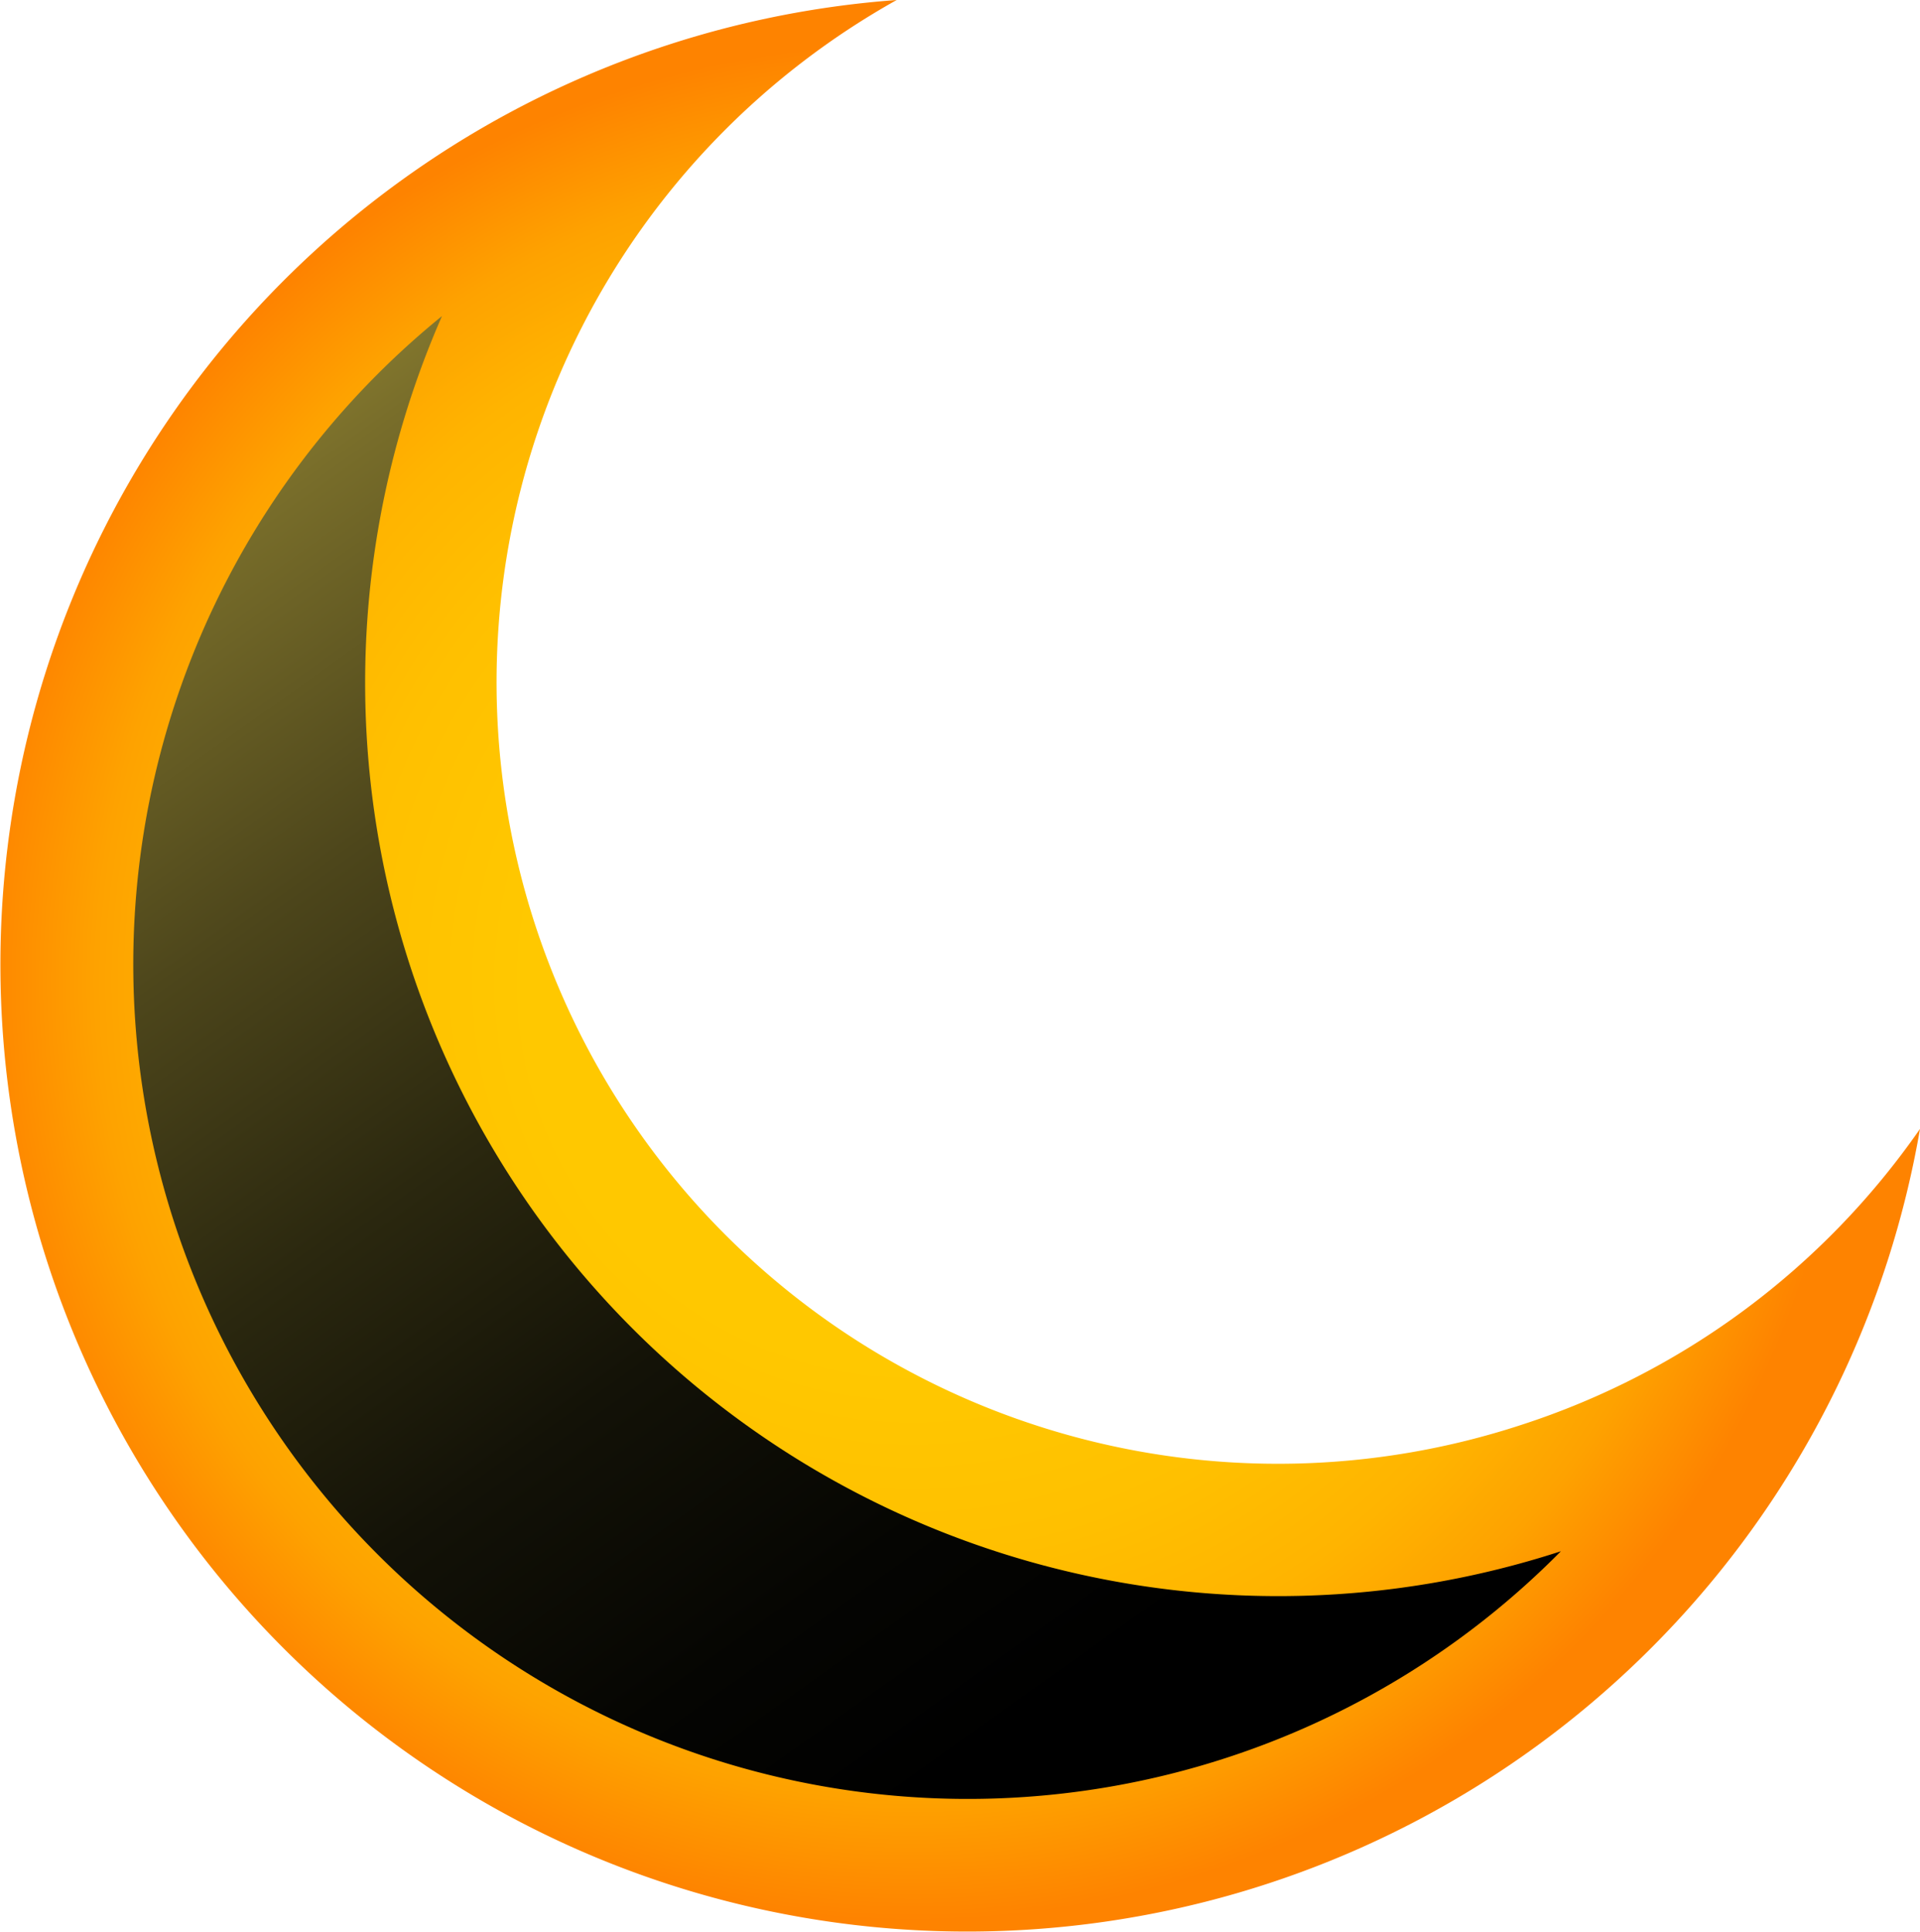 <svg xmlns="http://www.w3.org/2000/svg" xmlns:xlink="http://www.w3.org/1999/xlink" viewBox="0 0 63.25 63.63"><defs><style>.cls-1{isolation:isolate;}.cls-2{fill:url(#radial-gradient);}.cls-3{mix-blend-mode:screen;fill:url(#linear-gradient);}</style><radialGradient id="radial-gradient" cx="41.79" cy="-3.4" r="30.94" gradientTransform="matrix(0.95, -0.31, 0.31, 0.95, -8.58, 48.52)" gradientUnits="userSpaceOnUse"><stop offset="0" stop-color="#ffca00"/><stop offset="0.41" stop-color="#ffc800"/><stop offset="0.6" stop-color="#ffc000"/><stop offset="0.75" stop-color="#ffb400"/><stop offset="0.87" stop-color="#fea200"/><stop offset="0.97" stop-color="#fe8a00"/><stop offset="1" stop-color="#fe8300"/></radialGradient><linearGradient id="linear-gradient" x1="19.12" y1="-43.65" x2="39.19" y2="20.49" gradientTransform="matrix(0.95, -0.31, 0.31, 0.95, -8.58, 48.52)" gradientUnits="userSpaceOnUse"><stop offset="0" stop-color="#e0cc4e"/><stop offset="0.14" stop-color="#ac9d3c"/><stop offset="0.3" stop-color="#786d2a"/><stop offset="0.46" stop-color="#4d461b"/><stop offset="0.61" stop-color="#2b280f"/><stop offset="0.75" stop-color="#131207"/><stop offset="0.89" stop-color="#050502"/><stop offset="1"/></linearGradient></defs><title>Asset 9</title><g class="cls-1"><g id="Layer_2" data-name="Layer 2"><g id="weather"><path class="cls-2" d="M50.11,46.93A25.74,25.74,0,0,1,29.54,0,31.85,31.85,0,1,0,63.25,37.18,25.59,25.59,0,0,1,50.11,46.93Z"/><path class="cls-3" d="M40.38,57.9A27.49,27.49,0,0,1,14.56,10.41,30.08,30.08,0,0,0,51.42,51.09,27.41,27.41,0,0,1,40.38,57.9Z"/></g></g></g></svg>